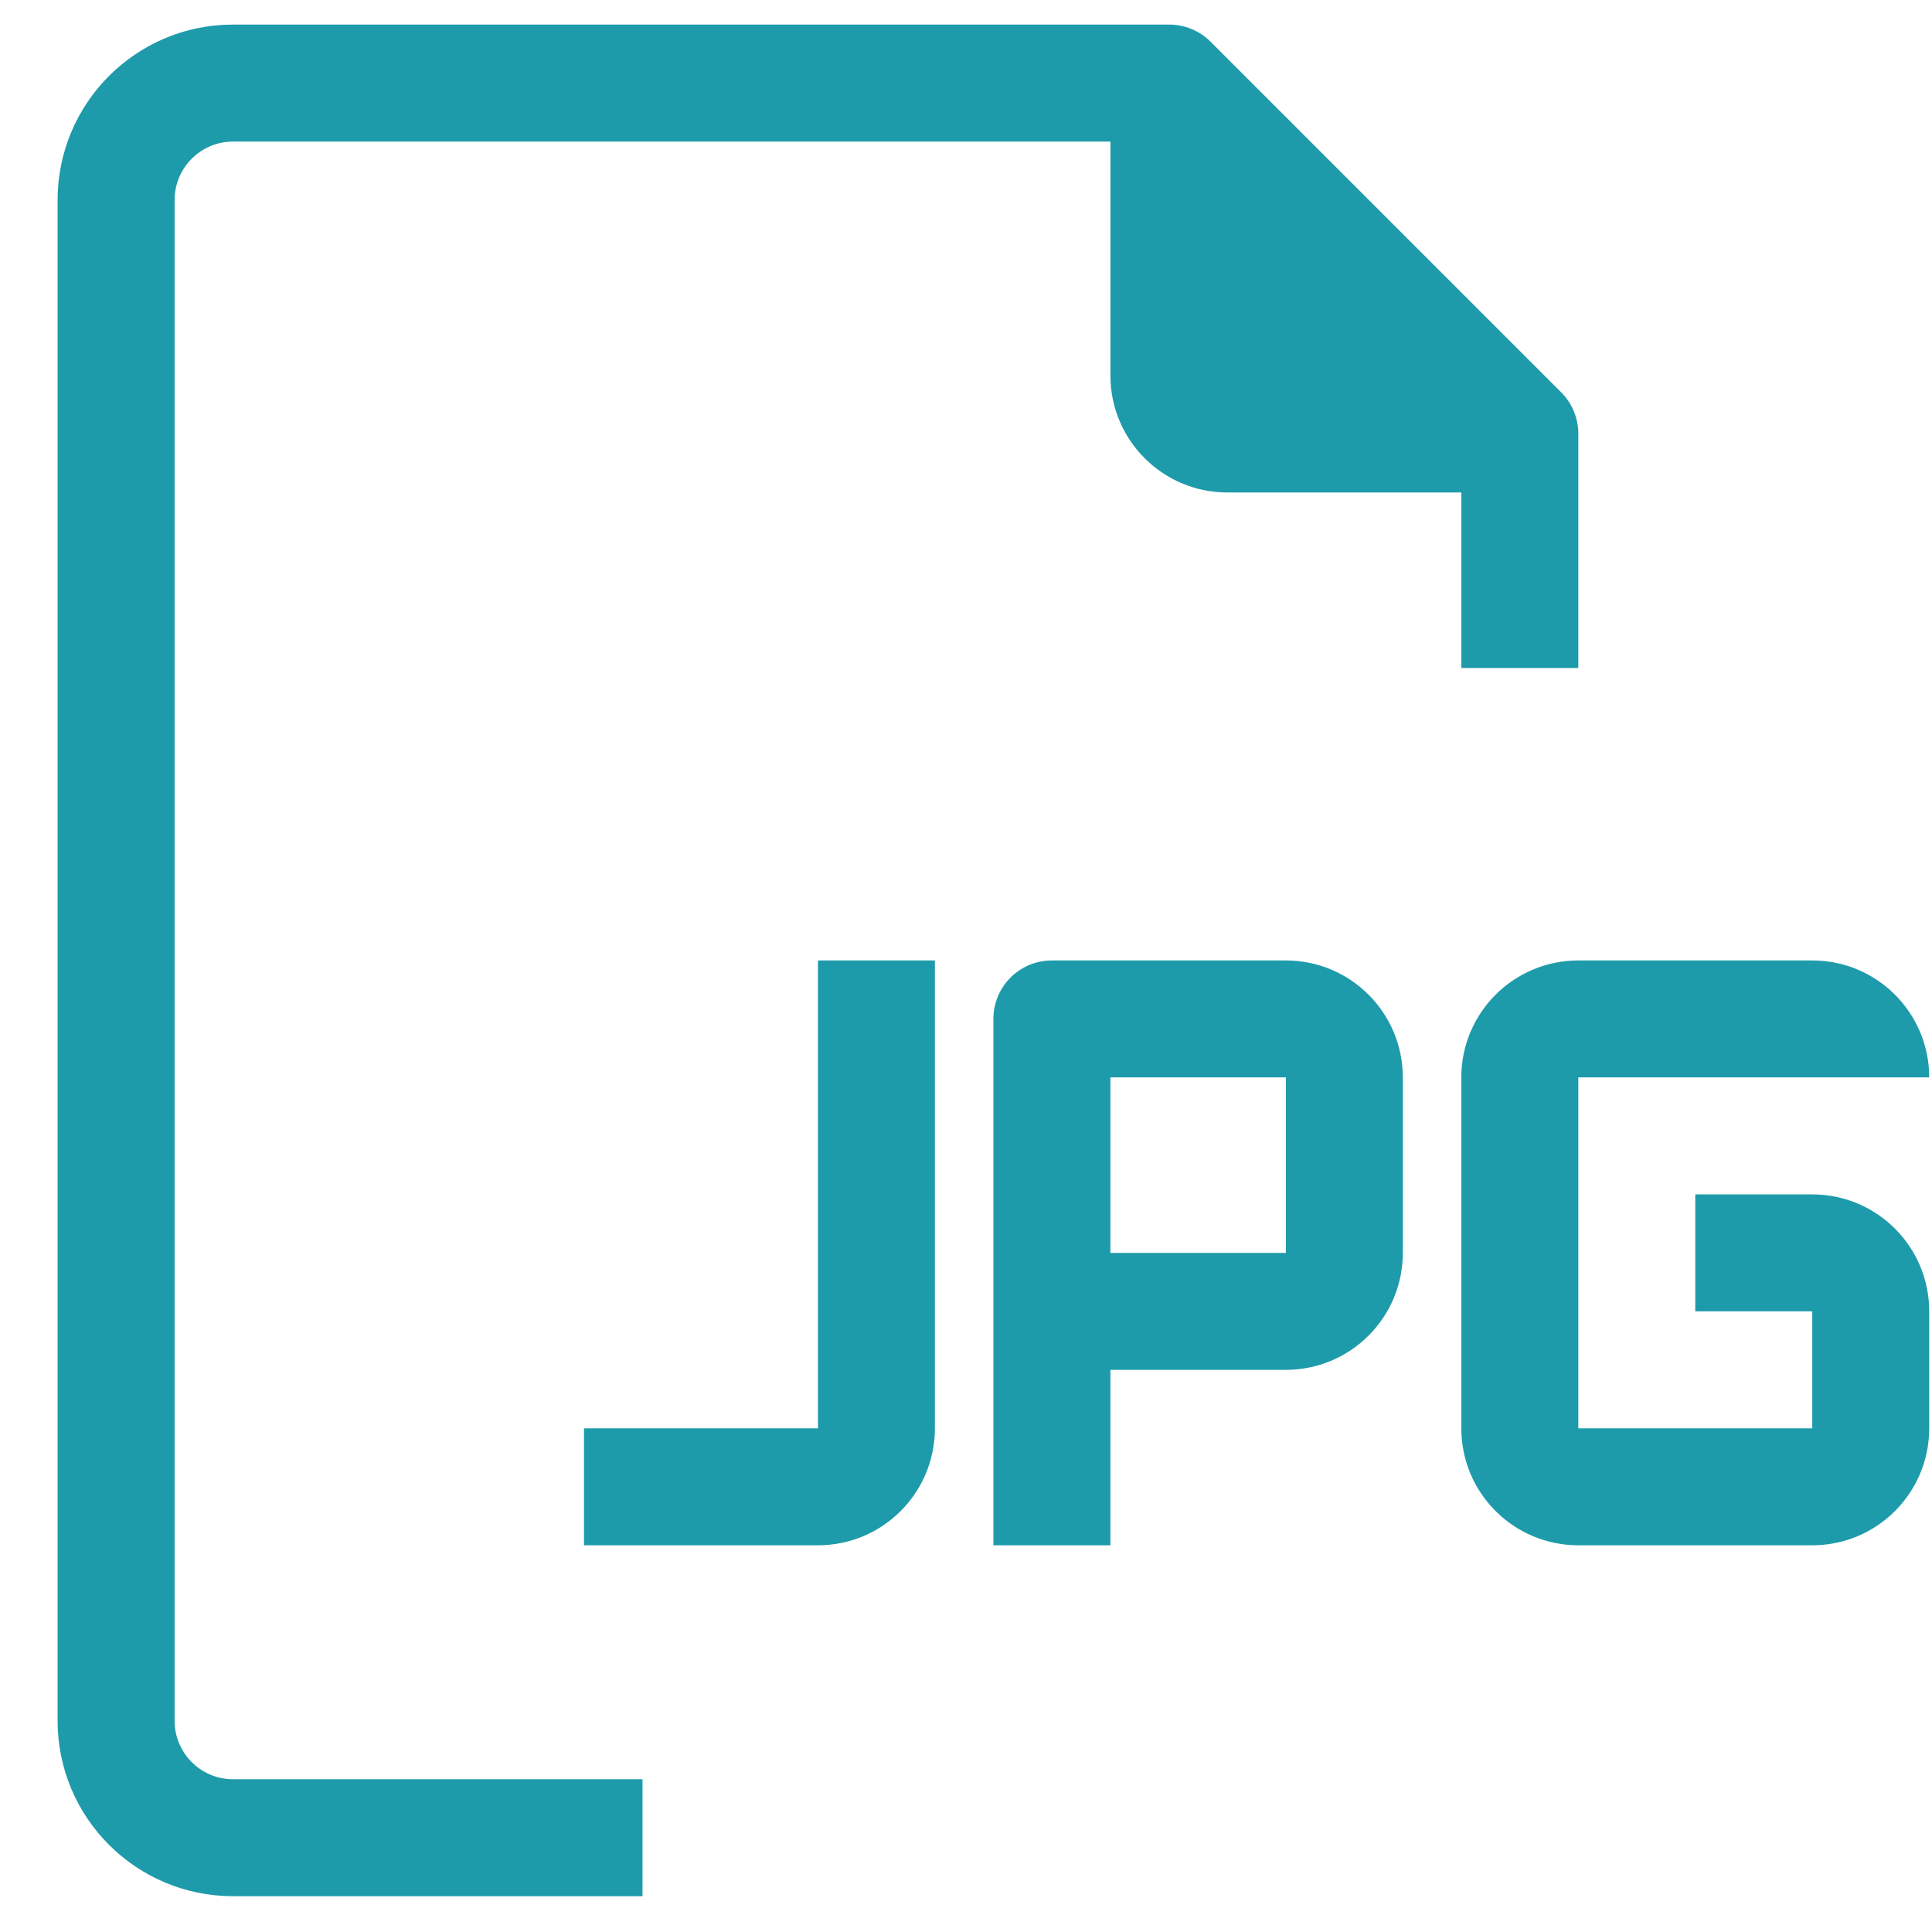 <svg width="32" height="32" viewBox="0 0 32 32" fill="#1E9BAA" xmlns="http://www.w3.org/2000/svg">
<path d="M2.892 28.501V3.314C2.892 2.779 3.325 2.345 3.86 2.345H18.392V6.22C18.392 7.29 19.259 8.157 20.329 8.157H24.204V11.064H26.142V7.189C26.143 6.931 26.042 6.684 25.861 6.501L20.048 0.688C19.865 0.507 19.618 0.406 19.36 0.407H3.86C2.255 0.407 0.954 1.709 0.954 3.314V28.501C0.954 30.106 2.255 31.407 3.86 31.407H10.642V29.47H3.86C3.325 29.47 2.892 29.036 2.892 28.501Z"/>
<path d="M30.017 19.783H28.079V21.72H30.017V23.658H26.142V17.845H31.954C31.954 16.775 31.087 15.908 30.017 15.908H26.142C25.072 15.908 24.204 16.775 24.204 17.845V23.658C24.204 24.728 25.072 25.595 26.142 25.595H30.017C31.087 25.595 31.954 24.728 31.954 23.658V21.72C31.954 20.65 31.087 19.783 30.017 19.783Z"/>
<path d="M21.298 15.908H17.423C16.888 15.908 16.454 16.341 16.454 16.877V25.595H18.392V22.689H21.298C22.368 22.689 23.235 21.822 23.235 20.752V17.845C23.235 16.775 22.368 15.908 21.298 15.908ZM21.298 20.752H18.392V17.845H21.298V20.752Z"/>
<path d="M13.548 23.658H9.673V25.595H13.548C14.618 25.595 15.485 24.728 15.485 23.658V15.908H13.548V23.658Z"/>
</svg>

